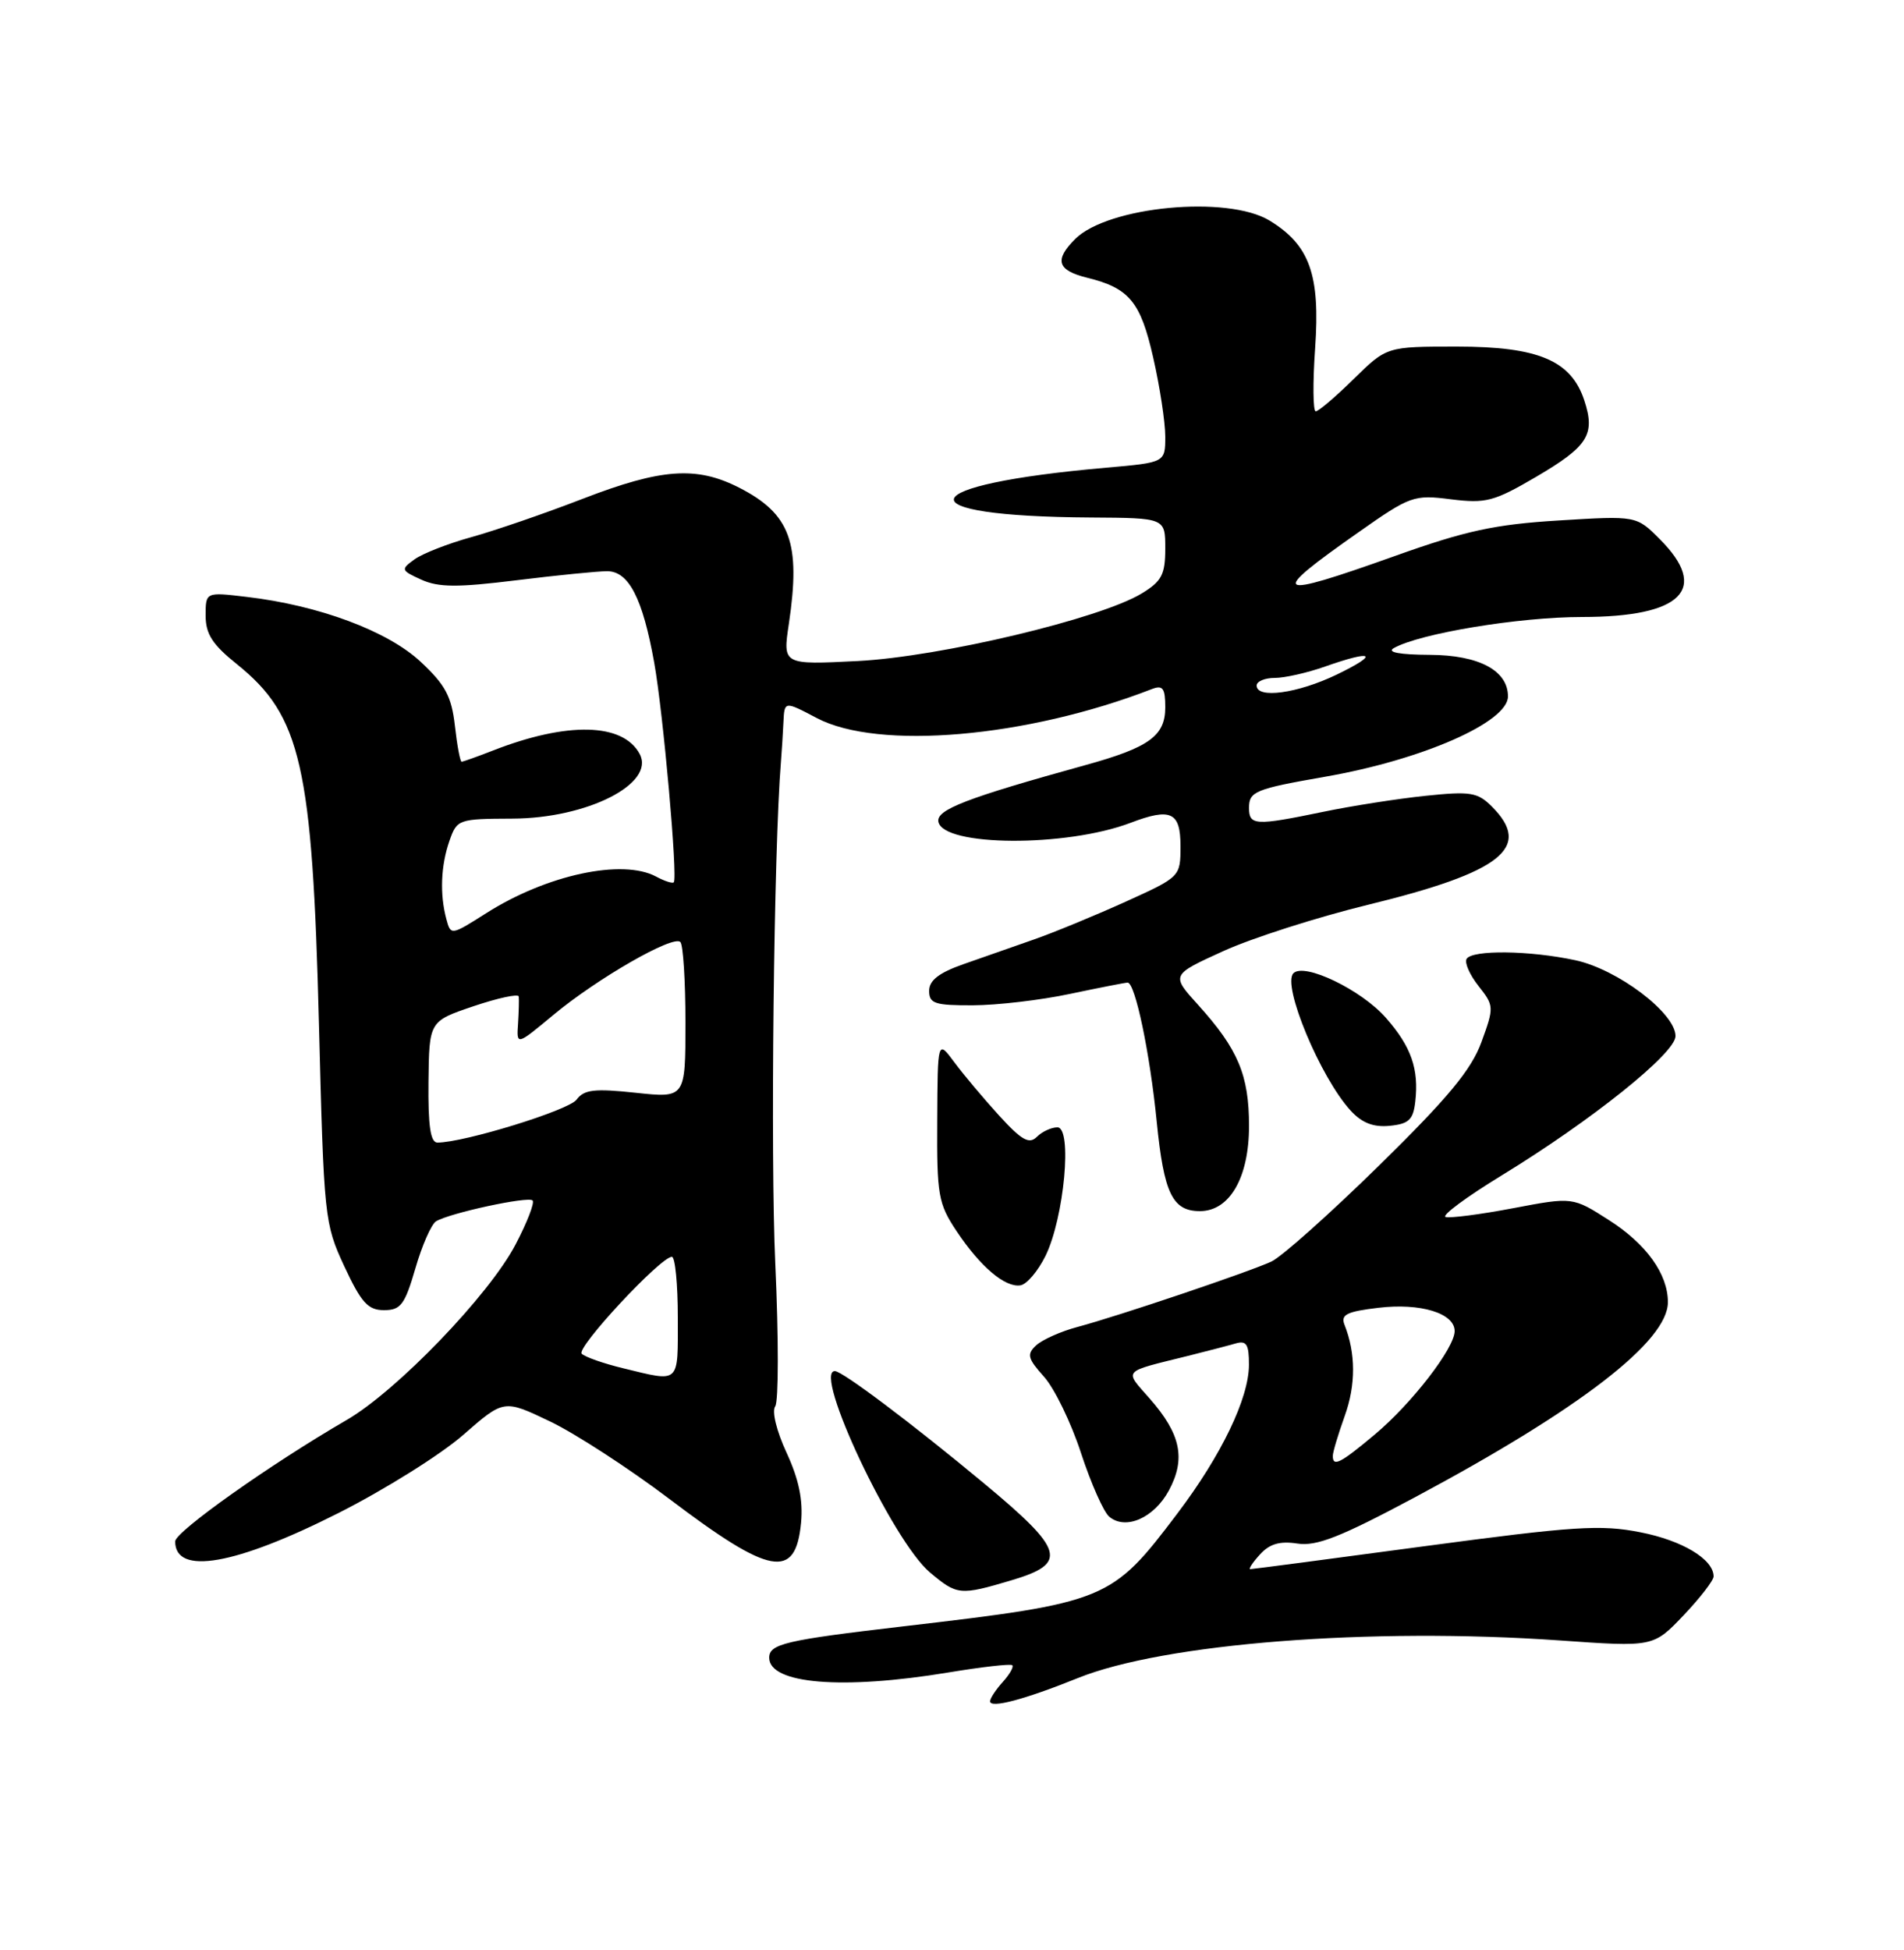 <?xml version="1.0" encoding="UTF-8" standalone="no"?>
<!DOCTYPE svg PUBLIC "-//W3C//DTD SVG 1.1//EN" "http://www.w3.org/Graphics/SVG/1.1/DTD/svg11.dtd" >
<svg xmlns="http://www.w3.org/2000/svg" xmlns:xlink="http://www.w3.org/1999/xlink" version="1.1" viewBox="0 0 250 256">
 <g >
 <path fill="currentColor"
d=" M 141.50 220.31 C 152.81 215.74 179.96 213.62 204.80 215.36 C 217.09 216.23 217.09 216.23 221.05 212.07 C 223.22 209.79 225.00 207.48 225.00 206.96 C 225.00 204.71 220.91 202.24 215.38 201.16 C 210.18 200.13 206.68 200.36 187.05 202.99 C 174.73 204.65 164.44 206.00 164.17 206.00 C 163.91 206.00 164.47 205.13 165.43 204.08 C 166.69 202.68 168.04 202.29 170.34 202.64 C 172.86 203.03 175.99 201.80 185.78 196.57 C 207.46 184.98 219.00 176.08 219.00 170.95 C 219.00 167.26 216.17 163.32 211.29 160.20 C 206.50 157.13 206.50 157.13 198.66 158.62 C 194.35 159.44 190.36 159.95 189.81 159.77 C 189.25 159.58 192.56 157.13 197.16 154.32 C 208.99 147.09 220.00 138.27 220.00 136.02 C 220.00 133.00 212.40 127.25 206.84 126.06 C 200.84 124.77 193.32 124.68 192.57 125.88 C 192.27 126.37 192.97 127.97 194.13 129.44 C 196.18 132.04 196.19 132.22 194.52 136.80 C 193.19 140.44 190.16 144.10 181.09 153.00 C 174.64 159.32 168.28 165.00 166.94 165.62 C 163.90 167.02 146.88 172.76 141.50 174.20 C 139.30 174.78 136.85 175.88 136.05 176.62 C 134.79 177.79 134.93 178.34 137.08 180.74 C 138.45 182.26 140.64 186.77 141.94 190.76 C 143.25 194.75 144.92 198.52 145.65 199.12 C 147.81 200.92 151.53 199.28 153.48 195.67 C 155.72 191.50 155.05 188.26 150.95 183.60 C 147.59 179.77 147.22 180.18 156.00 178.00 C 158.47 177.38 161.29 176.65 162.25 176.37 C 163.67 175.96 164.00 176.49 163.99 179.18 C 163.98 183.57 160.37 191.06 154.59 198.70 C 145.94 210.14 145.38 210.38 118.44 213.53 C 103.13 215.32 101.00 215.82 101.00 217.63 C 101.00 221.08 110.62 221.87 124.50 219.57 C 128.90 218.84 132.68 218.41 132.91 218.61 C 133.14 218.82 132.57 219.81 131.66 220.82 C 130.75 221.83 130.00 222.97 130.00 223.35 C 130.00 224.32 134.50 223.13 141.50 220.31 Z  M 132.82 207.46 C 140.27 205.25 139.78 203.53 129.24 194.77 C 119.76 186.89 110.60 180.00 109.62 180.00 C 106.68 180.00 117.21 202.32 122.09 206.42 C 125.68 209.44 126.03 209.48 132.82 207.46 Z  M 44.47 198.62 C 50.54 195.55 57.90 190.94 60.83 188.37 C 66.16 183.71 66.16 183.71 72.20 186.60 C 75.53 188.19 82.58 192.77 87.87 196.77 C 101.17 206.85 104.46 207.44 105.18 199.92 C 105.46 196.95 104.90 194.22 103.28 190.72 C 101.96 187.87 101.32 185.26 101.79 184.62 C 102.23 184.00 102.24 175.62 101.80 166.00 C 101.15 151.87 101.60 111.44 102.54 100.00 C 102.65 98.62 102.80 96.27 102.87 94.77 C 103.00 92.03 103.00 92.03 107.25 94.27 C 115.34 98.52 134.80 96.84 151.25 90.46 C 152.68 89.91 153.00 90.34 153.00 92.87 C 153.00 96.61 150.88 98.14 142.50 100.45 C 126.91 104.76 122.91 106.30 123.21 107.88 C 123.84 111.14 139.99 111.24 148.45 108.02 C 153.73 106.01 155.00 106.60 155.00 111.06 C 155.00 115.11 155.00 115.11 147.75 118.40 C 143.76 120.20 138.36 122.43 135.75 123.34 C 133.14 124.25 128.97 125.71 126.50 126.58 C 123.28 127.71 122.00 128.71 122.00 130.08 C 122.00 131.75 122.74 132.00 127.75 131.98 C 130.91 131.97 136.65 131.30 140.50 130.48 C 144.35 129.67 147.75 129.00 148.06 129.00 C 149.05 129.00 150.99 138.25 151.88 147.25 C 152.82 156.66 153.94 159.00 157.55 159.00 C 161.46 159.00 164.00 154.59 164.00 147.82 C 164.00 141.15 162.57 137.74 157.32 131.93 C 153.75 127.99 153.75 127.99 160.63 124.86 C 164.41 123.14 172.96 120.41 179.63 118.78 C 197.18 114.50 201.26 111.26 195.89 105.89 C 194.01 104.01 193.09 103.86 187.14 104.48 C 183.49 104.86 177.43 105.81 173.68 106.59 C 164.84 108.42 164.00 108.38 164.00 106.07 C 164.00 103.90 164.79 103.58 174.00 101.97 C 186.75 99.75 198.00 94.81 198.00 91.43 C 198.00 88.03 194.19 86.00 187.75 85.97 C 183.78 85.95 182.05 85.63 183.00 85.09 C 186.39 83.16 199.46 81.00 207.72 81.00 C 220.86 81.00 224.50 77.35 217.93 70.78 C 214.86 67.70 214.86 67.70 204.66 68.33 C 196.30 68.84 192.45 69.67 183.19 72.98 C 167.10 78.72 166.40 78.28 178.30 69.93 C 185.18 65.09 185.62 64.93 190.51 65.55 C 195.11 66.12 196.16 65.84 201.68 62.61 C 208.53 58.59 209.50 57.05 208.02 52.56 C 206.29 47.32 201.98 45.50 191.29 45.50 C 182.08 45.50 182.08 45.50 177.75 49.75 C 175.37 52.09 173.13 54.00 172.76 54.00 C 172.40 54.00 172.36 50.27 172.68 45.71 C 173.36 36.08 171.97 32.17 166.70 28.96 C 161.19 25.60 145.46 27.09 141.17 31.38 C 138.40 34.15 138.82 35.49 142.74 36.46 C 148.27 37.82 149.75 39.60 151.41 46.91 C 152.29 50.75 153.00 55.43 153.00 57.31 C 153.00 60.72 153.00 60.72 145.25 61.40 C 119.57 63.65 118.30 67.79 143.25 67.94 C 153.00 68.00 153.00 68.00 153.00 72.01 C 153.00 75.43 152.54 76.31 149.91 77.91 C 144.45 81.23 123.41 86.23 112.64 86.78 C 102.77 87.28 102.77 87.28 103.58 81.89 C 105.17 71.24 103.78 67.46 97.03 64.01 C 91.44 61.17 86.85 61.49 76.52 65.48 C 71.56 67.40 64.98 69.66 61.91 70.51 C 58.83 71.36 55.46 72.68 54.42 73.44 C 52.60 74.76 52.64 74.88 55.32 76.10 C 57.57 77.12 60.06 77.14 67.81 76.18 C 73.14 75.52 78.50 74.99 79.72 74.99 C 82.56 75.00 84.38 78.53 85.90 87.00 C 87.08 93.57 89.01 115.22 88.47 115.83 C 88.30 116.01 87.26 115.68 86.15 115.08 C 81.72 112.71 71.79 114.84 63.85 119.88 C 59.22 122.82 59.19 122.82 58.61 120.67 C 57.73 117.41 57.88 113.64 59.01 110.40 C 60.00 107.56 60.18 107.50 67.26 107.47 C 77.10 107.44 86.08 102.88 83.99 98.98 C 81.80 94.89 74.49 94.72 64.73 98.53 C 62.66 99.34 60.80 100.00 60.61 100.00 C 60.42 100.00 60.02 97.88 59.73 95.29 C 59.29 91.43 58.48 89.90 55.22 86.87 C 50.90 82.84 41.87 79.47 32.38 78.36 C 27.00 77.72 27.00 77.72 27.00 80.82 C 27.00 83.23 27.89 84.62 31.11 87.20 C 39.53 93.97 41.02 100.50 41.88 134.50 C 42.53 159.92 42.60 160.63 45.21 166.25 C 47.44 171.03 48.32 172.00 50.42 172.00 C 52.62 172.00 53.15 171.29 54.54 166.52 C 55.41 163.50 56.64 160.72 57.25 160.34 C 59.00 159.26 69.36 157.02 69.93 157.60 C 70.22 157.89 69.21 160.49 67.69 163.39 C 64.23 170.01 52.09 182.62 45.50 186.43 C 35.53 192.21 23.00 201.08 23.00 202.36 C 23.00 206.86 30.90 205.48 44.47 198.62 Z  M 137.28 164.87 C 139.73 159.86 140.83 148.00 138.84 148.00 C 138.05 148.00 136.83 148.56 136.14 149.25 C 135.13 150.25 134.15 149.70 131.19 146.46 C 129.16 144.23 126.51 141.08 125.31 139.46 C 123.11 136.50 123.11 136.50 123.06 147.11 C 123.00 156.91 123.20 158.02 125.59 161.61 C 128.73 166.32 131.98 169.07 134.00 168.74 C 134.82 168.61 136.30 166.86 137.28 164.87 Z  M 185.83 144.63 C 186.32 140.33 185.30 137.41 181.97 133.62 C 178.74 129.94 171.26 126.34 169.83 127.77 C 168.30 129.30 173.35 141.44 177.34 145.80 C 178.82 147.42 180.33 148.01 182.47 147.80 C 184.98 147.55 185.56 147.01 185.83 144.63 Z  M 175.00 191.13 C 175.00 190.64 175.71 188.28 176.57 185.88 C 178.04 181.78 178.02 177.65 176.53 173.90 C 176.02 172.59 176.84 172.18 180.99 171.69 C 186.52 171.03 191.00 172.40 191.00 174.75 C 191.00 176.97 185.36 184.27 180.52 188.32 C 175.97 192.13 175.00 192.62 175.00 191.13 Z  M 81.83 179.63 C 79.26 179.01 76.81 178.15 76.38 177.72 C 75.62 176.95 86.73 165.00 88.22 165.00 C 88.65 165.00 89.00 168.60 89.00 173.00 C 89.00 181.80 89.37 181.46 81.83 179.63 Z  M 56.26 142.03 C 56.35 134.07 56.35 134.07 62.17 132.10 C 65.38 131.02 68.05 130.44 68.11 130.82 C 68.16 131.19 68.12 132.80 68.02 134.39 C 67.82 137.27 67.82 137.27 72.66 133.24 C 78.42 128.45 88.39 122.72 89.33 123.67 C 89.70 124.03 90.00 128.79 90.00 134.25 C 90.00 144.16 90.00 144.16 83.45 143.46 C 78.04 142.88 76.69 143.04 75.70 144.37 C 74.66 145.77 60.92 150.00 57.43 150.00 C 56.52 150.00 56.20 147.79 56.26 142.03 Z  M 165.00 90.00 C 165.00 89.45 166.07 89.00 167.37 89.00 C 168.68 89.00 171.66 88.33 174.00 87.50 C 180.36 85.26 181.17 85.83 175.50 88.57 C 170.36 91.04 165.00 91.77 165.00 90.00 Z "/>
</g>
</svg>